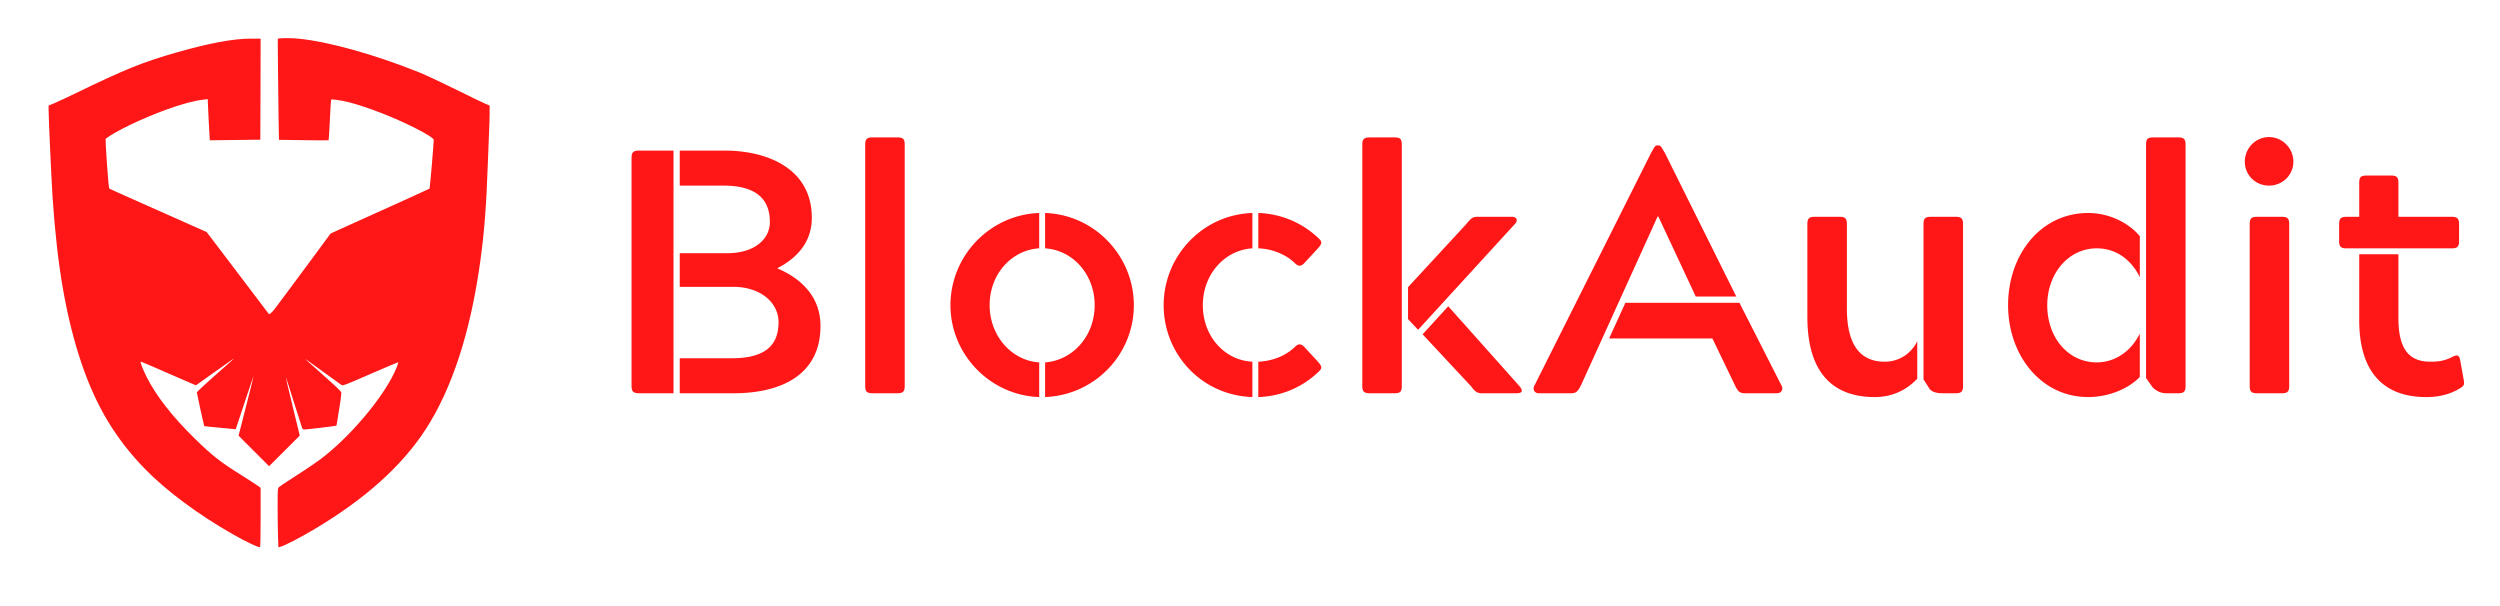 <svg xmlns="http://www.w3.org/2000/svg" width="1394" zoomAndPan="magnify" viewBox="0 0 1045.5 253.5" height="338" preserveAspectRatio="xMidYMid meet" version="1.0"><path fill="#ff1616" d="m116.816 16.082-.66.102.102 12.996c.05 7.156.176 16.652.254 21.144l.152 8.145 10.313.152c5.664.102 10.367.102 10.441.027.078-.078.332-3.882.535-8.476.203-4.594.457-8.43.559-8.504.254-.277 4.343.328 7.187 1.039 7.672 1.93 19.156 6.398 27.817 10.79 4.906 2.487 7.875 4.362 7.875 4.972.027 1.347-1.598 20.281-1.75 20.406-.078.078-3.532 1.676-7.649 3.531-13.996 6.293-28.832 12.992-31.297 14.137l-2.465 1.14-7.417 10.079c-4.114 5.531-8.942 12.054-10.747 14.492-5.105 6.93-6.07 8.172-6.832 8.73-.687.508-.687.508-1.043.024-.203-.278-6.07-8.043-13.054-17.23L86.434 97.05 66.289 88.09c-11.102-4.926-20.324-9.035-20.5-9.164-.258-.153-.535-2.79-1.07-10.48-.407-5.66-.633-10.333-.559-10.407 4.14-3.172 15.067-8.426 25.203-12.133 6.551-2.386 11.864-3.808 15.953-4.265l1.575-.176v.683c0 1.067.789 16.5.84 16.524.023 0 4.8-.05 10.59-.125l10.542-.129.078-21.14.051-21.118h-4.117c-7.238 0-17.375 1.88-30.813 5.711-14.304 4.086-21.695 7.055-42.804 17.309-3.153 1.523-6.887 3.273-8.309 3.883l-2.617 1.093v2.309c0 3.12 1.168 28.504 1.652 35.941 1.907 28.957 5.715 50.762 12.192 69.797 6.125 17.918 14.254 31.395 26.547 44.012 8.843 9.058 22.05 18.883 36.457 27.105 5.562 3.172 10.492 5.532 11.558 5.532.153 0 .254-4.516.254-12.434v-12.414l-1.726-1.219c-.97-.683-4.118-2.715-7.012-4.515-8.258-5.18-11.688-7.895-18.8-14.848-9.325-9.137-15.977-17.64-19.993-25.508-1.602-3.2-2.895-6.422-2.64-6.676.074-.078 4.546 1.828 9.956 4.215 5.438 2.383 10.618 4.645 11.535 5l1.649.684 7.621-5.43c4.168-2.996 7.773-5.508 7.977-5.637.558-.277-.356.532-8.204 7.438-3.863 3.426-7.039 6.394-7.039 6.597.028.508 2.973 13.985 3.075 14.086.05.051 2.746.332 5.945.637 3.227.305 6.148.582 6.555.61l.683.101 3.735-11.27c2.058-6.167 3.761-11.218 3.785-11.167.05.023-1.371 5.71-3.121 12.59l-3.203 12.511 6.402 6.395 6.375 6.37 6.402-6.394 6.403-6.398-.559-2.36c-.305-1.293-1.625-6.8-2.973-12.234-1.32-5.43-2.386-9.922-2.336-9.95.051-.05 1.547 4.544 3.329 10.255 1.777 5.687 3.351 10.636 3.503 11.015.204.559.434.711 1.067.711 1.066 0 13.137-1.472 13.289-1.597.101-.13.48-2.36 1.726-10.457.227-1.547.38-3.07.329-3.426-.051-.434-2.106-2.414-7.114-6.856-6.449-5.683-8.586-7.664-7.57-6.925.203.125 3.531 2.535 7.367 5.328s7.215 5.23 7.52 5.406c.457.277 1.78-.227 11.992-4.695 6.324-2.766 11.558-4.95 11.633-4.899.05.074-.227 1.04-.66 2.133-4.215 10.582-17.325 26.777-29.848 36.852-3.074 2.46-6.121 4.543-15.168 10.382-2.004 1.27-3.887 2.563-4.192 2.84-.558.508-.558.637-.582 8.2 0 4.214.075 9.773.153 12.335l.176 4.645.636-.152c1.907-.48 8.18-3.707 14.657-7.563 21.011-12.539 36.226-26.195 46.183-41.45 11.078-17.003 18.8-40.632 22.89-70.026 1.727-12.383 2.59-23.5 3.2-41.118.152-4.187.383-9.949.508-12.816.129-2.867.254-6.649.254-8.426v-3.2l-1.953-.812c-1.094-.457-6.606-3.12-12.27-5.937-5.719-2.844-12.476-5.992-15.219-7.106-18.593-7.464-37.925-12.87-50.425-14.09-2.668-.277-6.657-.304-8.079-.101zm0 0" fill-opacity="1" fill-rule="nonzero"/><path d="M284.266 62.98v14.64h18.266c12.613 0 19.426 4.786 19.426 15.223 0 7.246-6.524 13.047-17.832 13.047h-19.86v14.063h22.325c11.597 0 18.992 6.668 18.992 14.785 0 9.86-5.8 15.078-19.57 15.078h-21.747v14.64h22.618c19.132 0 36.242-7.25 36.242-28.124 0-14.641-11.453-21.309-17.977-24.063v-.144c6.23-3.192 14.352-9.426 14.352-21.024 0-21.308-19.719-28.121-36.242-28.121zm-20.148 98.434c0 2.464.867 3.043 3.188 3.043h14.351V62.98h-14.351c-2.465 0-3.188.723-3.188 3.043zM361.824 161.414c0 2.316.727 3.043 3.043 3.043h10.438c2.32 0 3.046-.727 3.046-3.043V60.515c0-2.32-.582-3.047-3.046-3.047h-10.438c-2.316 0-3.043.727-3.043 3.047zM437.06 103.859c11.598.726 20.731 10.875 20.731 23.777 0 12.903-9.133 23.047-20.73 23.918v14.496c21.023-.867 37.113-17.976 37.113-38.414 0-20.441-16.238-37.84-37.113-38.562zm-2.464 47.695c-11.45-.726-20.73-11.015-20.73-23.918 0-13.484 9.714-23.195 20.73-23.777V89.074c-20.582.722-37.11 17.832-37.11 38.562 0 20.582 16.528 37.692 37.11 38.414zM486.641 127.636c0 20.293 15.657 37.692 37.11 38.414v-14.785c-11.742-.582-20.73-10.726-20.73-23.629 0-12.758 8.988-23.05 20.73-23.777V89.074c-21.164.722-37.11 18.265-37.11 38.562zm59.293 17.973c-.87-1.012-1.597-1.594-2.464-1.594-.583 0-1.16.29-1.887 1.016-3.914 3.77-9.278 5.945-15.367 6.234v14.785c9.714-.289 18.703-4.203 25.515-10.87 1.305-1.305 1.016-2.032-.433-3.77zm5.797-45.664a38.2 38.2 0 0 0-25.515-10.871v14.785c4.93.144 11.02 2.031 15.367 6.234.726.727 1.304 1.016 1.887 1.016.867 0 1.593-.582 2.464-1.594l5.364-5.8c1.449-1.739 1.738-2.465.433-3.77zM583.19 164.457c2.465 0 3.043-.727 3.043-3.043V60.515c0-2.32-.578-3.047-3.043-3.047h-10.293c-2.465 0-3.191.727-3.191 3.047v100.899c0 2.316.726 3.043 3.191 3.043zm34.645-73.79c-2.028 0-2.754.727-4.637 3.043l-24.356 26.387v13.336l4.204 4.496 40.449-44.219c1.449-1.449.867-3.042-1.16-3.042zm16.238 73.79c1.883 0 3.48-.434 1.305-3.043l-29.72-33.344-10.726 11.742 20.149 21.602c1.742 2.316 2.61 3.043 4.64 3.043zM656.977 164.457c2.176 0 2.754-.727 4.059-3.043l32.183-70.891h.29l15.656 33.488h16.96l-30.007-60.308c-1.16-1.739-1.45-2.899-2.61-2.899h-.433c-1.016 0-1.45 1.16-2.465 2.899l-49 97.71c-.723 1.45.145 3.044 1.887 3.044zm86.11 0c1.886 0 2.757-1.594 2.03-3.043L727.43 126.62H679.74l-6.816 14.93h43.203l9.566 19.863c1.16 2.316 1.883 3.043 4.059 3.043zM783.968 166.05c6.813 0 12.903-2.465 17.832-7.683V142.71c-2.898 5.801-8.265 8.555-13.629 8.555-10.144 0-15.8-6.96-15.8-22.18V93.71c0-2.316-.723-3.042-3.043-3.042H758.89c-2.32 0-3.047.726-3.047 3.042v38.852c0 24.938 12.18 33.488 28.125 33.488zm36.969-72.34c0-2.316-.727-3.042-3.047-3.042h-10.437c-2.32 0-3.043.726-3.043 3.042v64.95l2.609 4.058c1.16 1.305 2.898 1.739 5.652 1.739h5.22c2.32 0 3.046-.727 3.046-3.043zM873.27 166.05c8.406 0 16.672-3.332 21.597-8.406v-18.121c-4.492 8.988-12.03 12.031-17.976 12.031-12.031 0-20.73-10.437-20.73-23.918 0-13.05 8.699-23.777 20.73-23.777 7.394 0 14.062 4.059 17.976 12.035v-17.11c-4.636-5.652-12.902-9.71-21.597-9.71-19.864 0-33.489 17.394-33.489 38.562 0 20.73 13.625 38.414 33.489 38.414zm40.734-105.535c0-2.32-.723-3.047-3.043-3.047h-10.437c-2.465 0-3.047.727-3.047 3.047v97.563l2.754 3.914c1.742 1.738 3.77 2.465 5.656 2.465h5.074c2.32 0 3.043-.727 3.043-3.043zM954.305 164.457c2.32 0 3.043-.727 3.043-3.043V93.71c0-2.316-.723-3.042-3.043-3.042h-10.437c-2.32 0-3.043.726-3.043 3.042v67.704c0 2.316.722 3.043 3.043 3.043zm-5.363-107.133c-5.656 0-10.149 4.64-10.149 10.293 0 5.656 4.493 10.004 10.149 10.004 5.508 0 10.148-4.348 10.148-10.004 0-5.653-4.64-10.293-10.148-10.293zM1028.674 162.425c1.883-1.011 2.028-1.738 1.594-3.914l-1.305-7.246c-.289-1.887-.726-2.61-1.593-2.61-.438 0-1.305.29-2.32.868-3.044 1.453-5.509 1.742-8.7 1.742-8.844 0-13.336-5.219-13.336-18.265v-26.676h-16.383v27.687c0 20.008 8.844 32.04 27.98 32.04 1.884 0 8.262 0 14.063-3.626zm-.289-68.57c0-2.46-.726-3.187-3.047-3.187h-22.324V76.46c0-2.32-.726-3.042-3.043-3.042h-10.293c-2.465 0-3.047.722-3.047 3.042v14.208h-5.363c-2.32 0-3.043.726-3.043 3.042v7.106c0 2.32.723 3.043 3.043 3.043h44.07c2.32 0 3.047-.723 3.047-3.043zm0 0" fill="#ff1616" fill-opacity="1"/></svg>